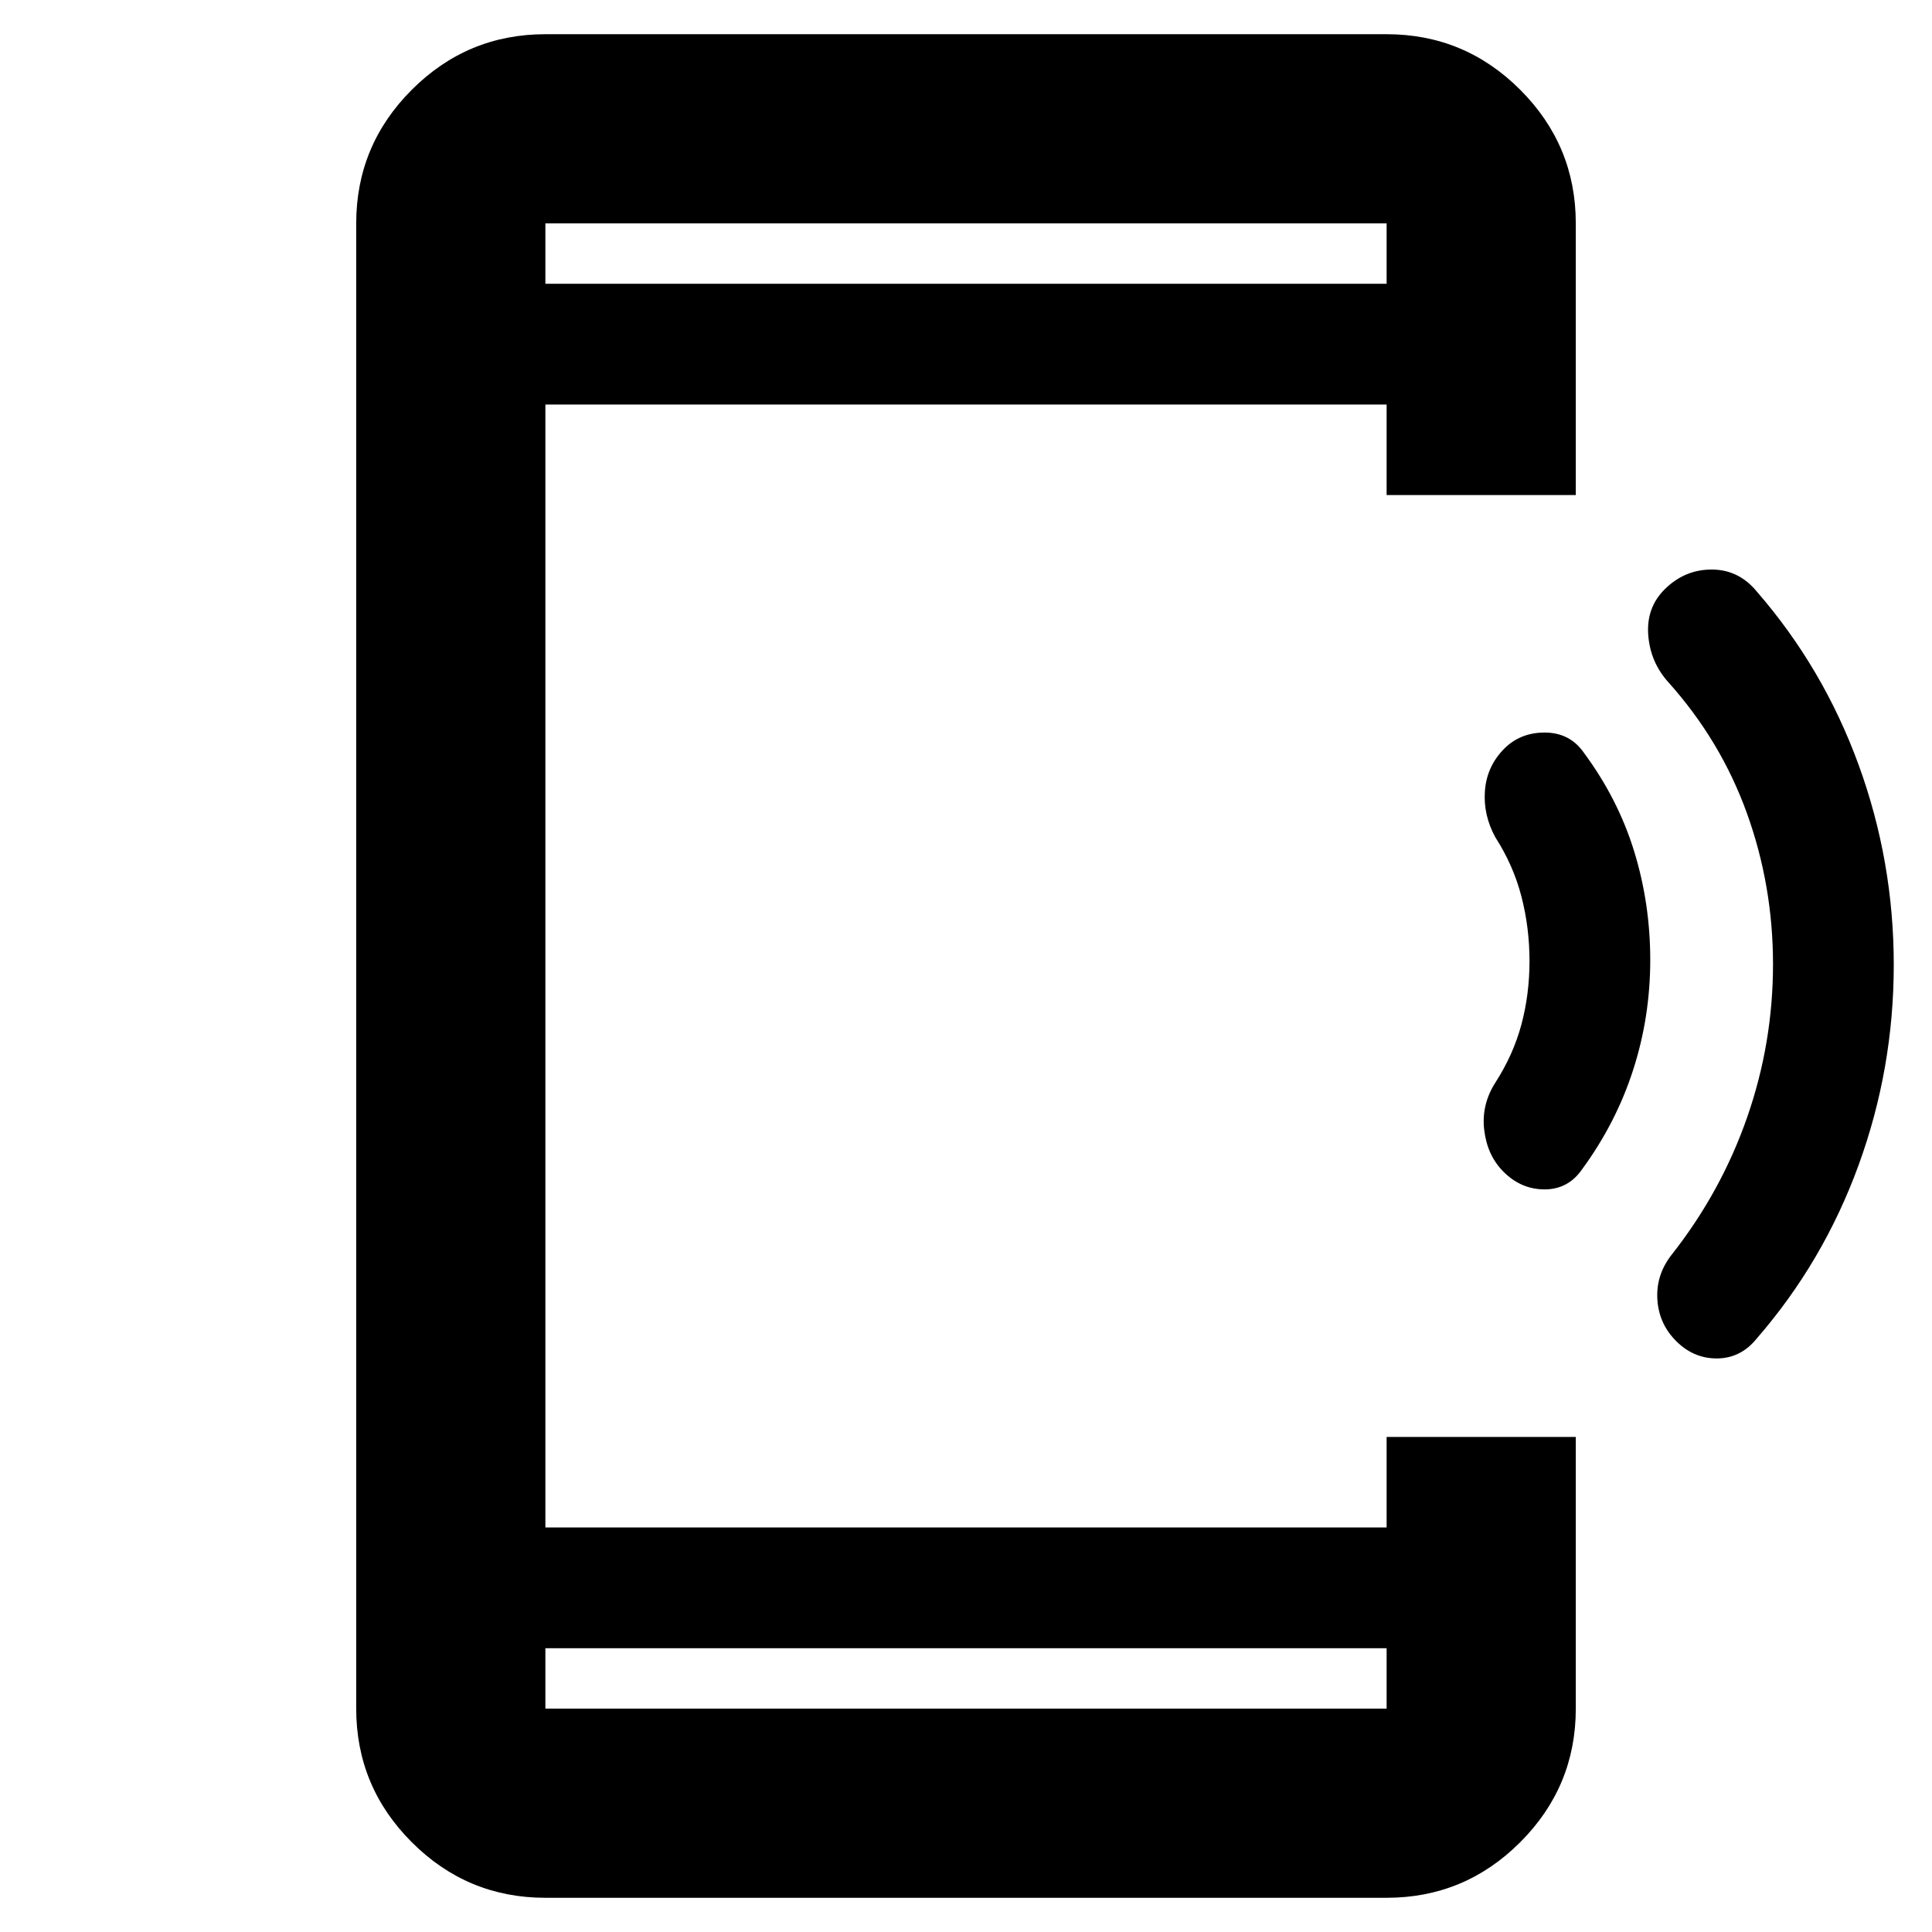 <svg xmlns="http://www.w3.org/2000/svg" width="48" height="48" viewBox="0 -960 960 960"><path d="M820-483q0 28.286-8.5 54.643T786.143-379q-6.896 10-18.675 10-11.78 0-20.624-9-7.844-8-9.344-20.5Q736-411 743-422q9-14 13-29t4-31.5q0-16.5-4-32T743-544q-6-11-5.16-22.868.84-11.869 9-20.5Q755-596 767.5-596t19.5 10q17 23 25 49t8 54Zm121 2.446Q941-429 923.5-381T873-295q-8 10-20 10t-20.87-9.391Q824-303 823.5-315.042 823-327.083 831-337q24.359-31.075 37.179-67.906Q881-441.736 881-480.868 881-520 868-556q-13-36-39-65-9-10-10-23.5t8.087-22.587Q837-677 850.5-677t22.5 11q33 38 50.5 85.946 17.5 47.945 17.5 99.5ZM271-17q-38.775 0-66.388-27.612Q177-72.225 177-111v-738q0-38.775 27.612-66.387Q232.225-943 271-943h418q38.775 0 66.387 27.613Q783-887.775 783-849v135h-94v-45H271v558h418v-45h94v135q0 38.775-27.613 66.388Q727.775-17 689-17H271Zm0-124v30h418v-30H271Zm0-678h418v-30H271v30Zm0 0v-30 30Zm0 678v30-30Z"/></svg>